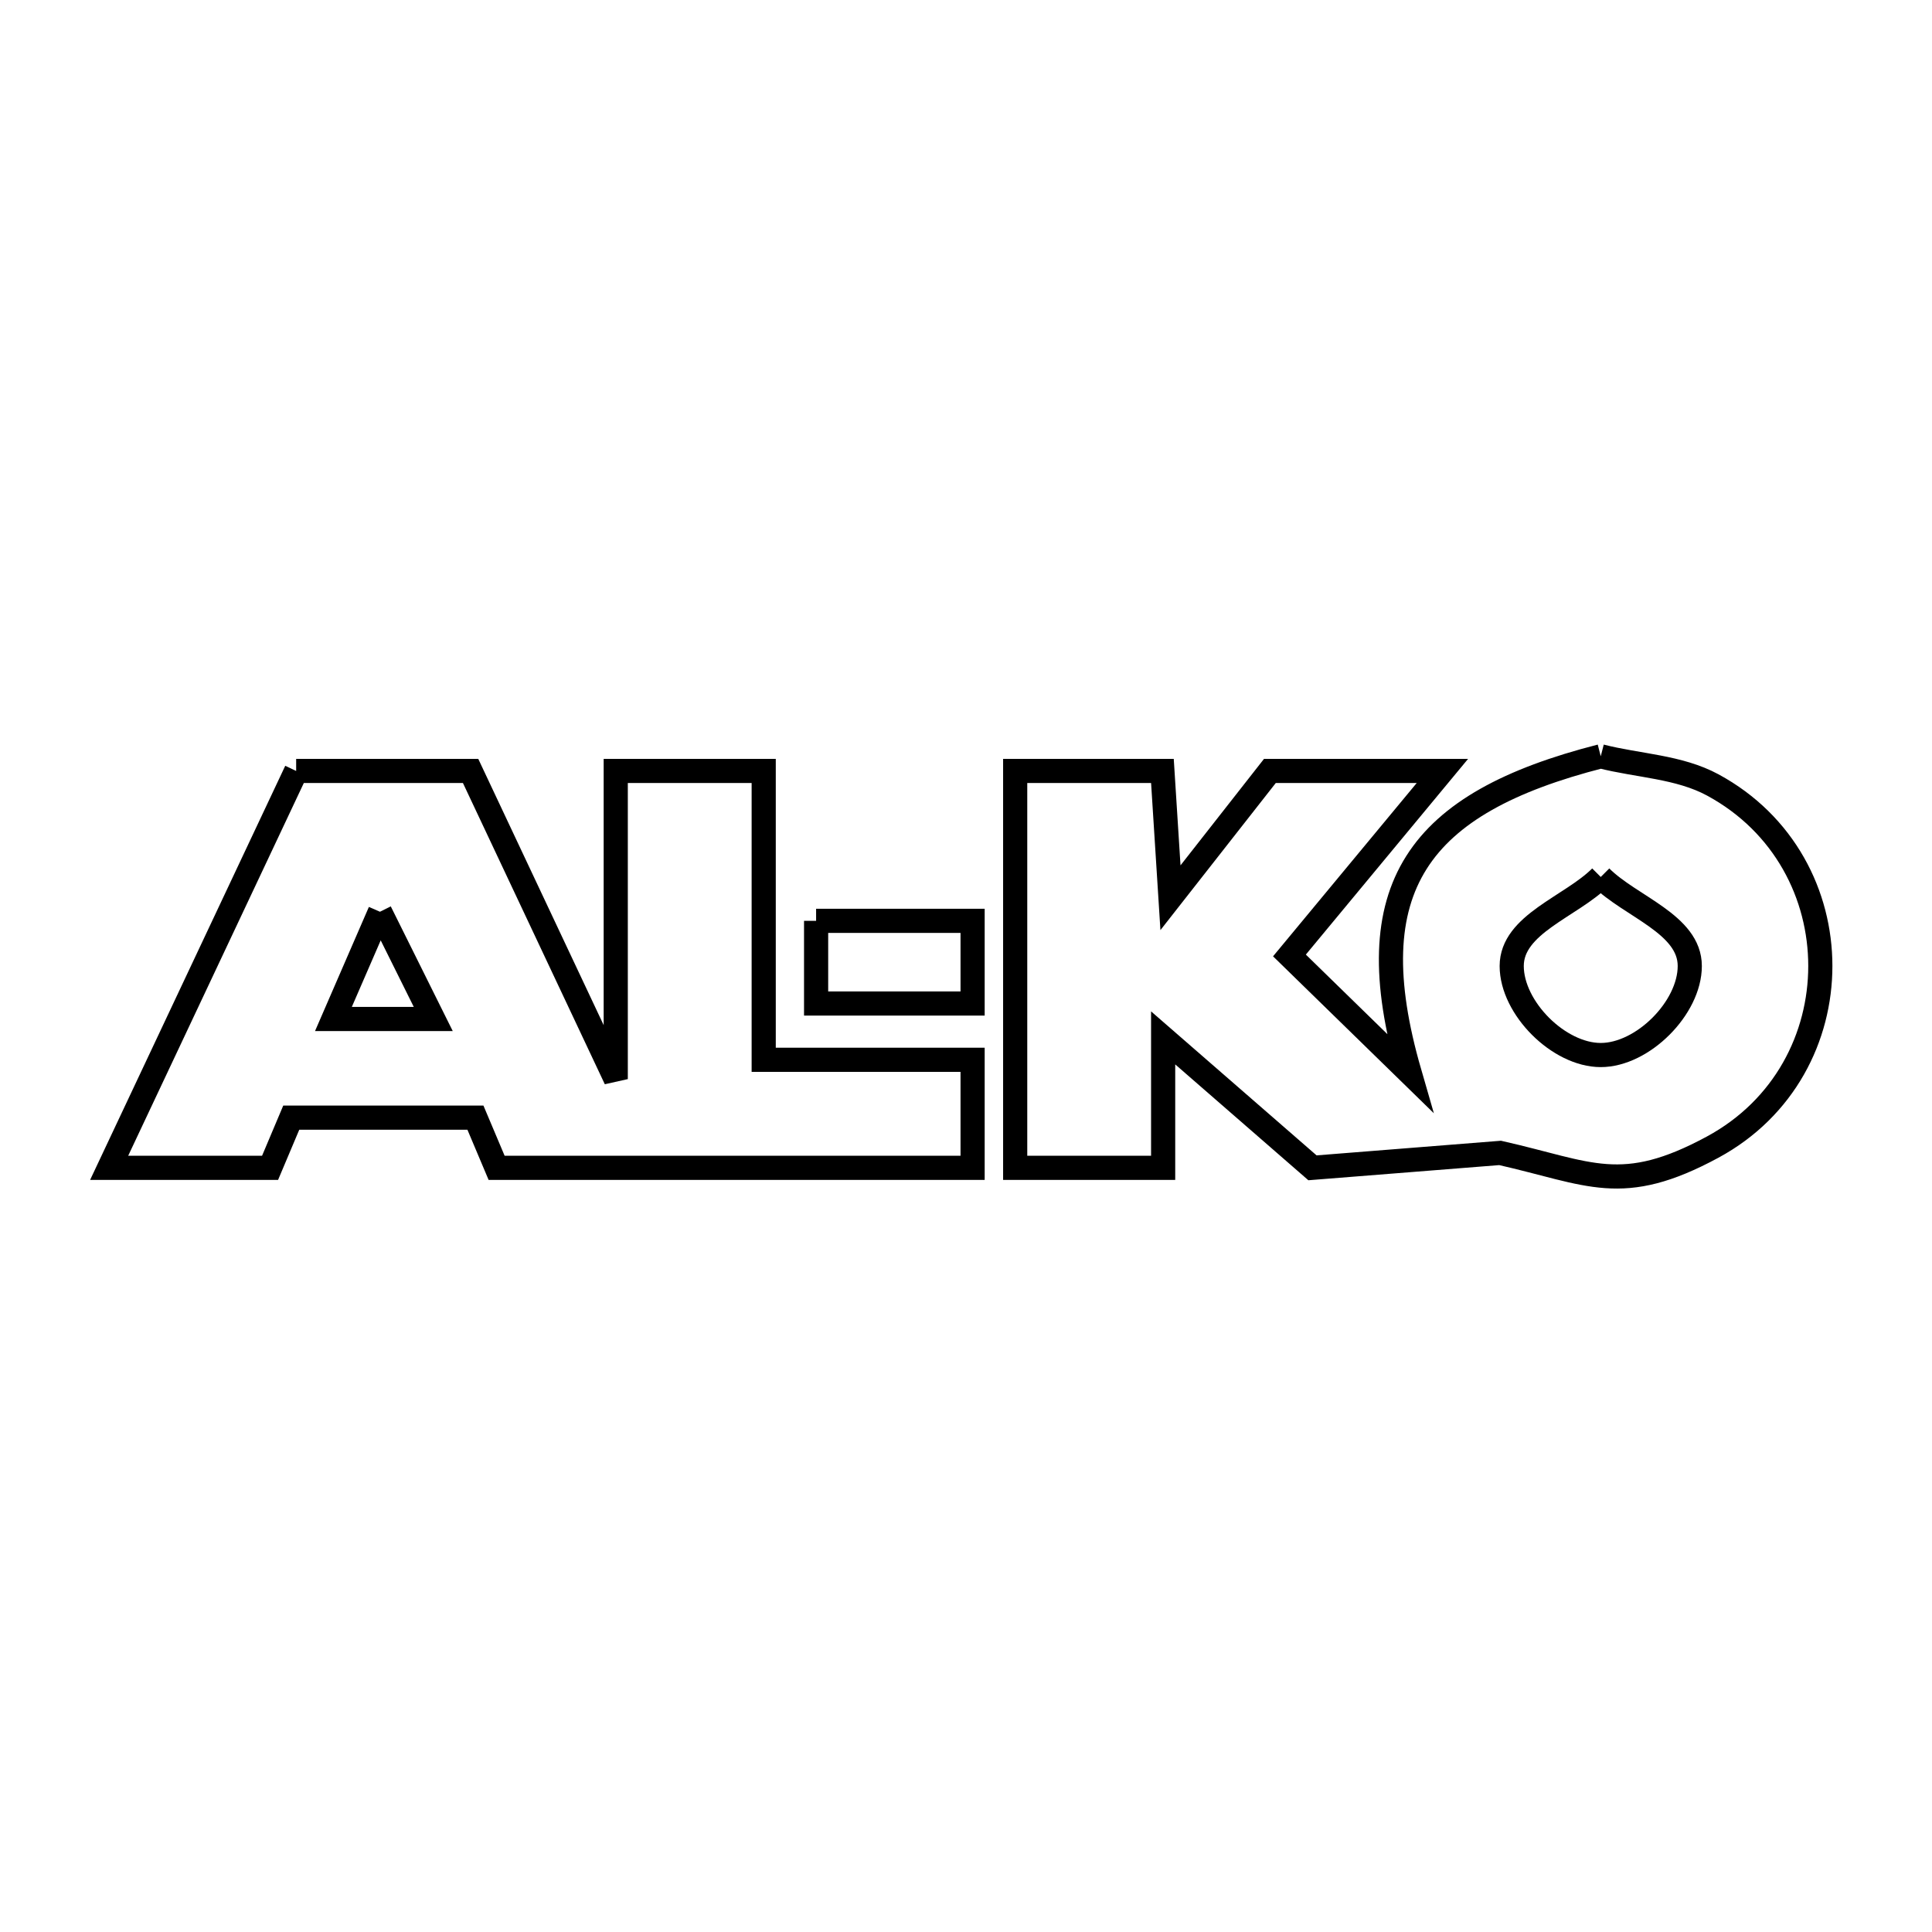 <svg xmlns="http://www.w3.org/2000/svg" viewBox="0.0 0.0 24.0 24.0" height="200px" width="200px"><path fill="none" stroke="black" stroke-width=".3" stroke-opacity="1.0"  filling="0" d="M19.885 9.395 L19.885 9.395 C20.349 9.514 20.856 9.523 21.277 9.751 C23.058 10.716 23.058 13.284 21.277 14.249 C20.145 14.862 19.752 14.574 18.635 14.322 L16.304 14.507 L14.449 12.893 L14.449 14.507 L12.611 14.507 L12.611 9.577 L14.44 9.577 L14.54 11.152 L15.775 9.577 L17.918 9.577 L16.018 11.869 L17.51 13.325 C16.844 11.023 17.612 9.976 19.885 9.395 L19.885 9.395"></path>
<path fill="none" stroke="black" stroke-width=".3" stroke-opacity="1.0"  filling="0" d="M3.679 9.577 L5.846 9.577 L7.649 13.405 L7.649 9.577 L9.487 9.577 L9.487 13.165 L12.082 13.165 L12.082 14.507 L6.169 14.507 L5.906 13.884 L3.618 13.884 L3.355 14.507 L1.356 14.507 L3.679 9.577"></path>
<path fill="none" stroke="black" stroke-width=".3" stroke-opacity="1.0"  filling="0" d="M19.885 10.894 L19.885 10.894 C20.254 11.263 20.991 11.479 20.991 12 C20.991 12.521 20.406 13.106 19.885 13.106 C19.364 13.106 18.779 12.522 18.779 12 C18.779 11.479 19.516 11.263 19.885 10.894 L19.885 10.894"></path>
<path fill="none" stroke="black" stroke-width=".3" stroke-opacity="1.0"  filling="0" d="M4.72 11.326 L5.382 12.658 L4.142 12.658 L4.72 11.326"></path>
<path fill="none" stroke="black" stroke-width=".3" stroke-opacity="1.0"  filling="0" d="M10.138 11.439 L12.082 11.439 L12.082 12.466 L10.138 12.466 L10.138 11.439"></path></svg>